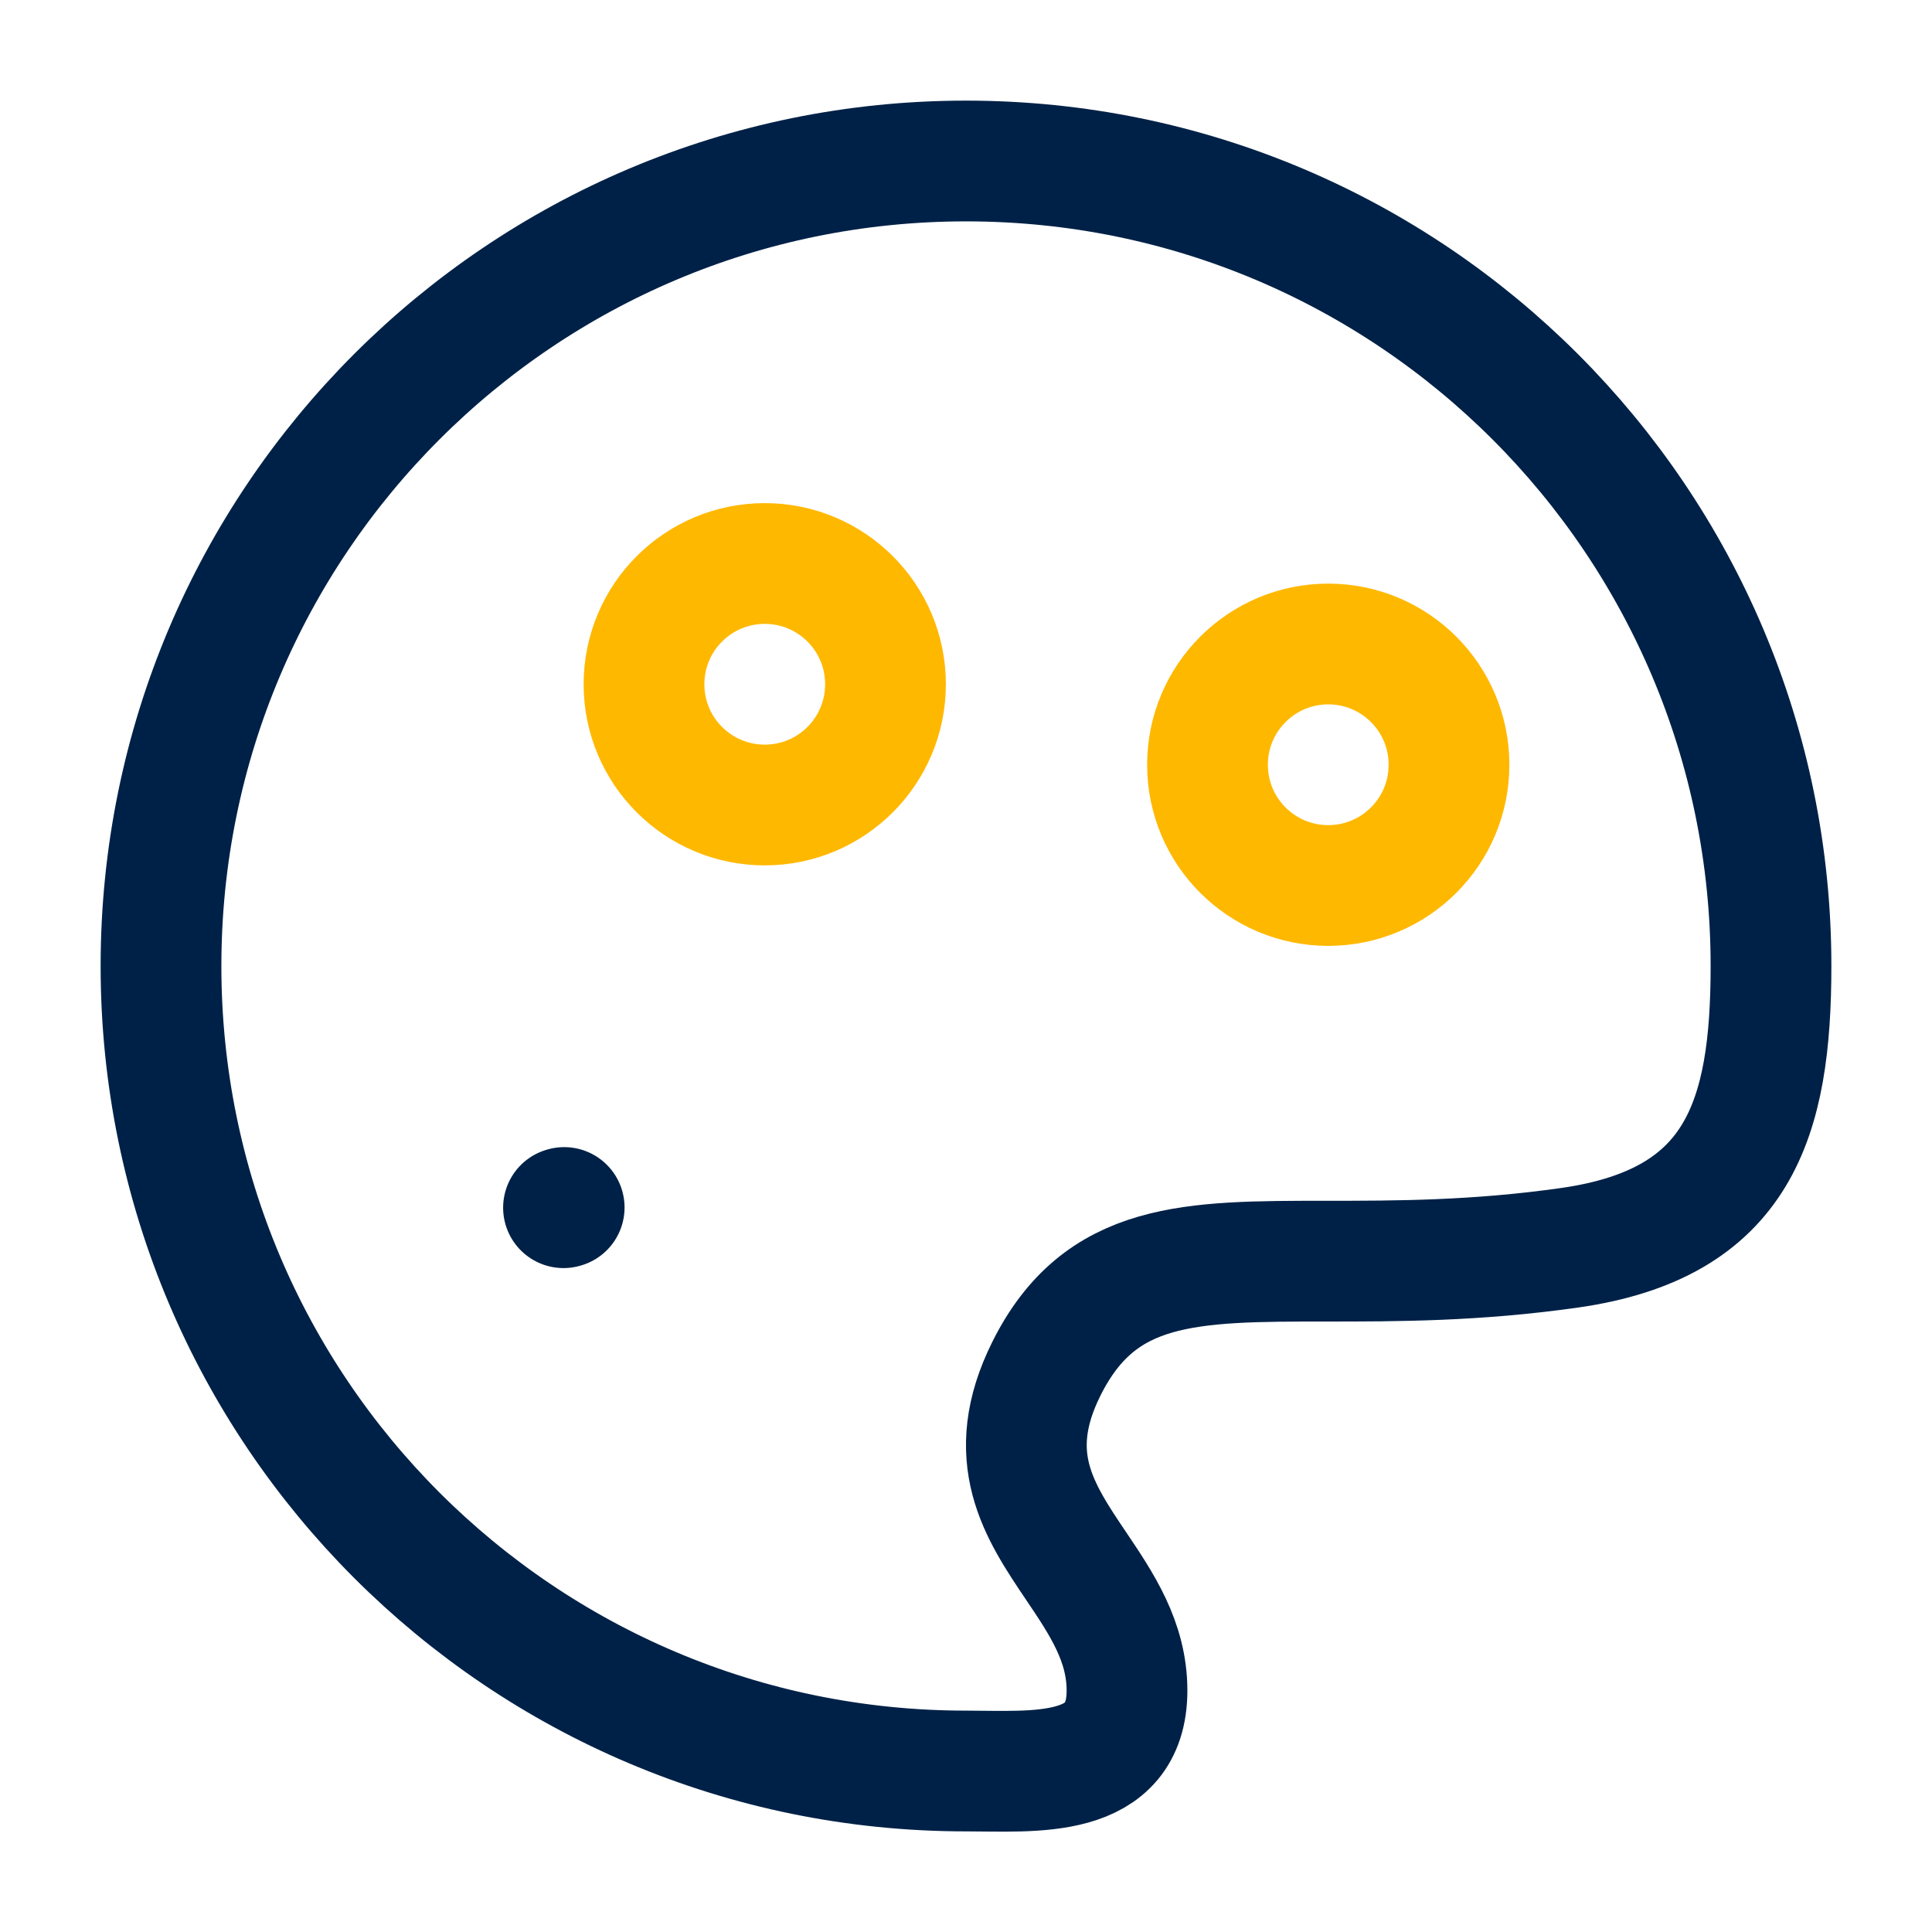 <svg width="48" height="48" viewBox="0 0 48 48" fill="none" xmlns="http://www.w3.org/2000/svg">
<path d="M44 24C44 12.954 35.046 4 24 4C12.954 4 4 12.954 4 24C4 35.046 12.954 44 24 44C25.683 44 28 44.233 28 42C28 40.782 27.366 39.842 26.737 38.909C25.816 37.543 24.905 36.191 26 34C27.333 31.333 29.556 31.333 32.963 31.333C34.667 31.333 36.667 31.333 39 31C43.202 30.4 44 27.817 44 24Z" stroke="#002147" stroke-width="3"/>
<path d="M14 30.005L14.017 30" stroke="#002147" stroke-width="3" stroke-linecap="round" stroke-linejoin="round"/>
<path d="M19 20C20.657 20 22 18.657 22 17C22 15.343 20.657 14 19 14C17.343 14 16 15.343 16 17C16 18.657 17.343 20 19 20Z" stroke="#FFB800" stroke-width="3"/>
<path d="M33 22C34.657 22 36 20.657 36 19C36 17.343 34.657 16 33 16C31.343 16 30 17.343 30 19C30 20.657 31.343 22 33 22Z" stroke="#FFB800" stroke-width="3"/>
</svg>
